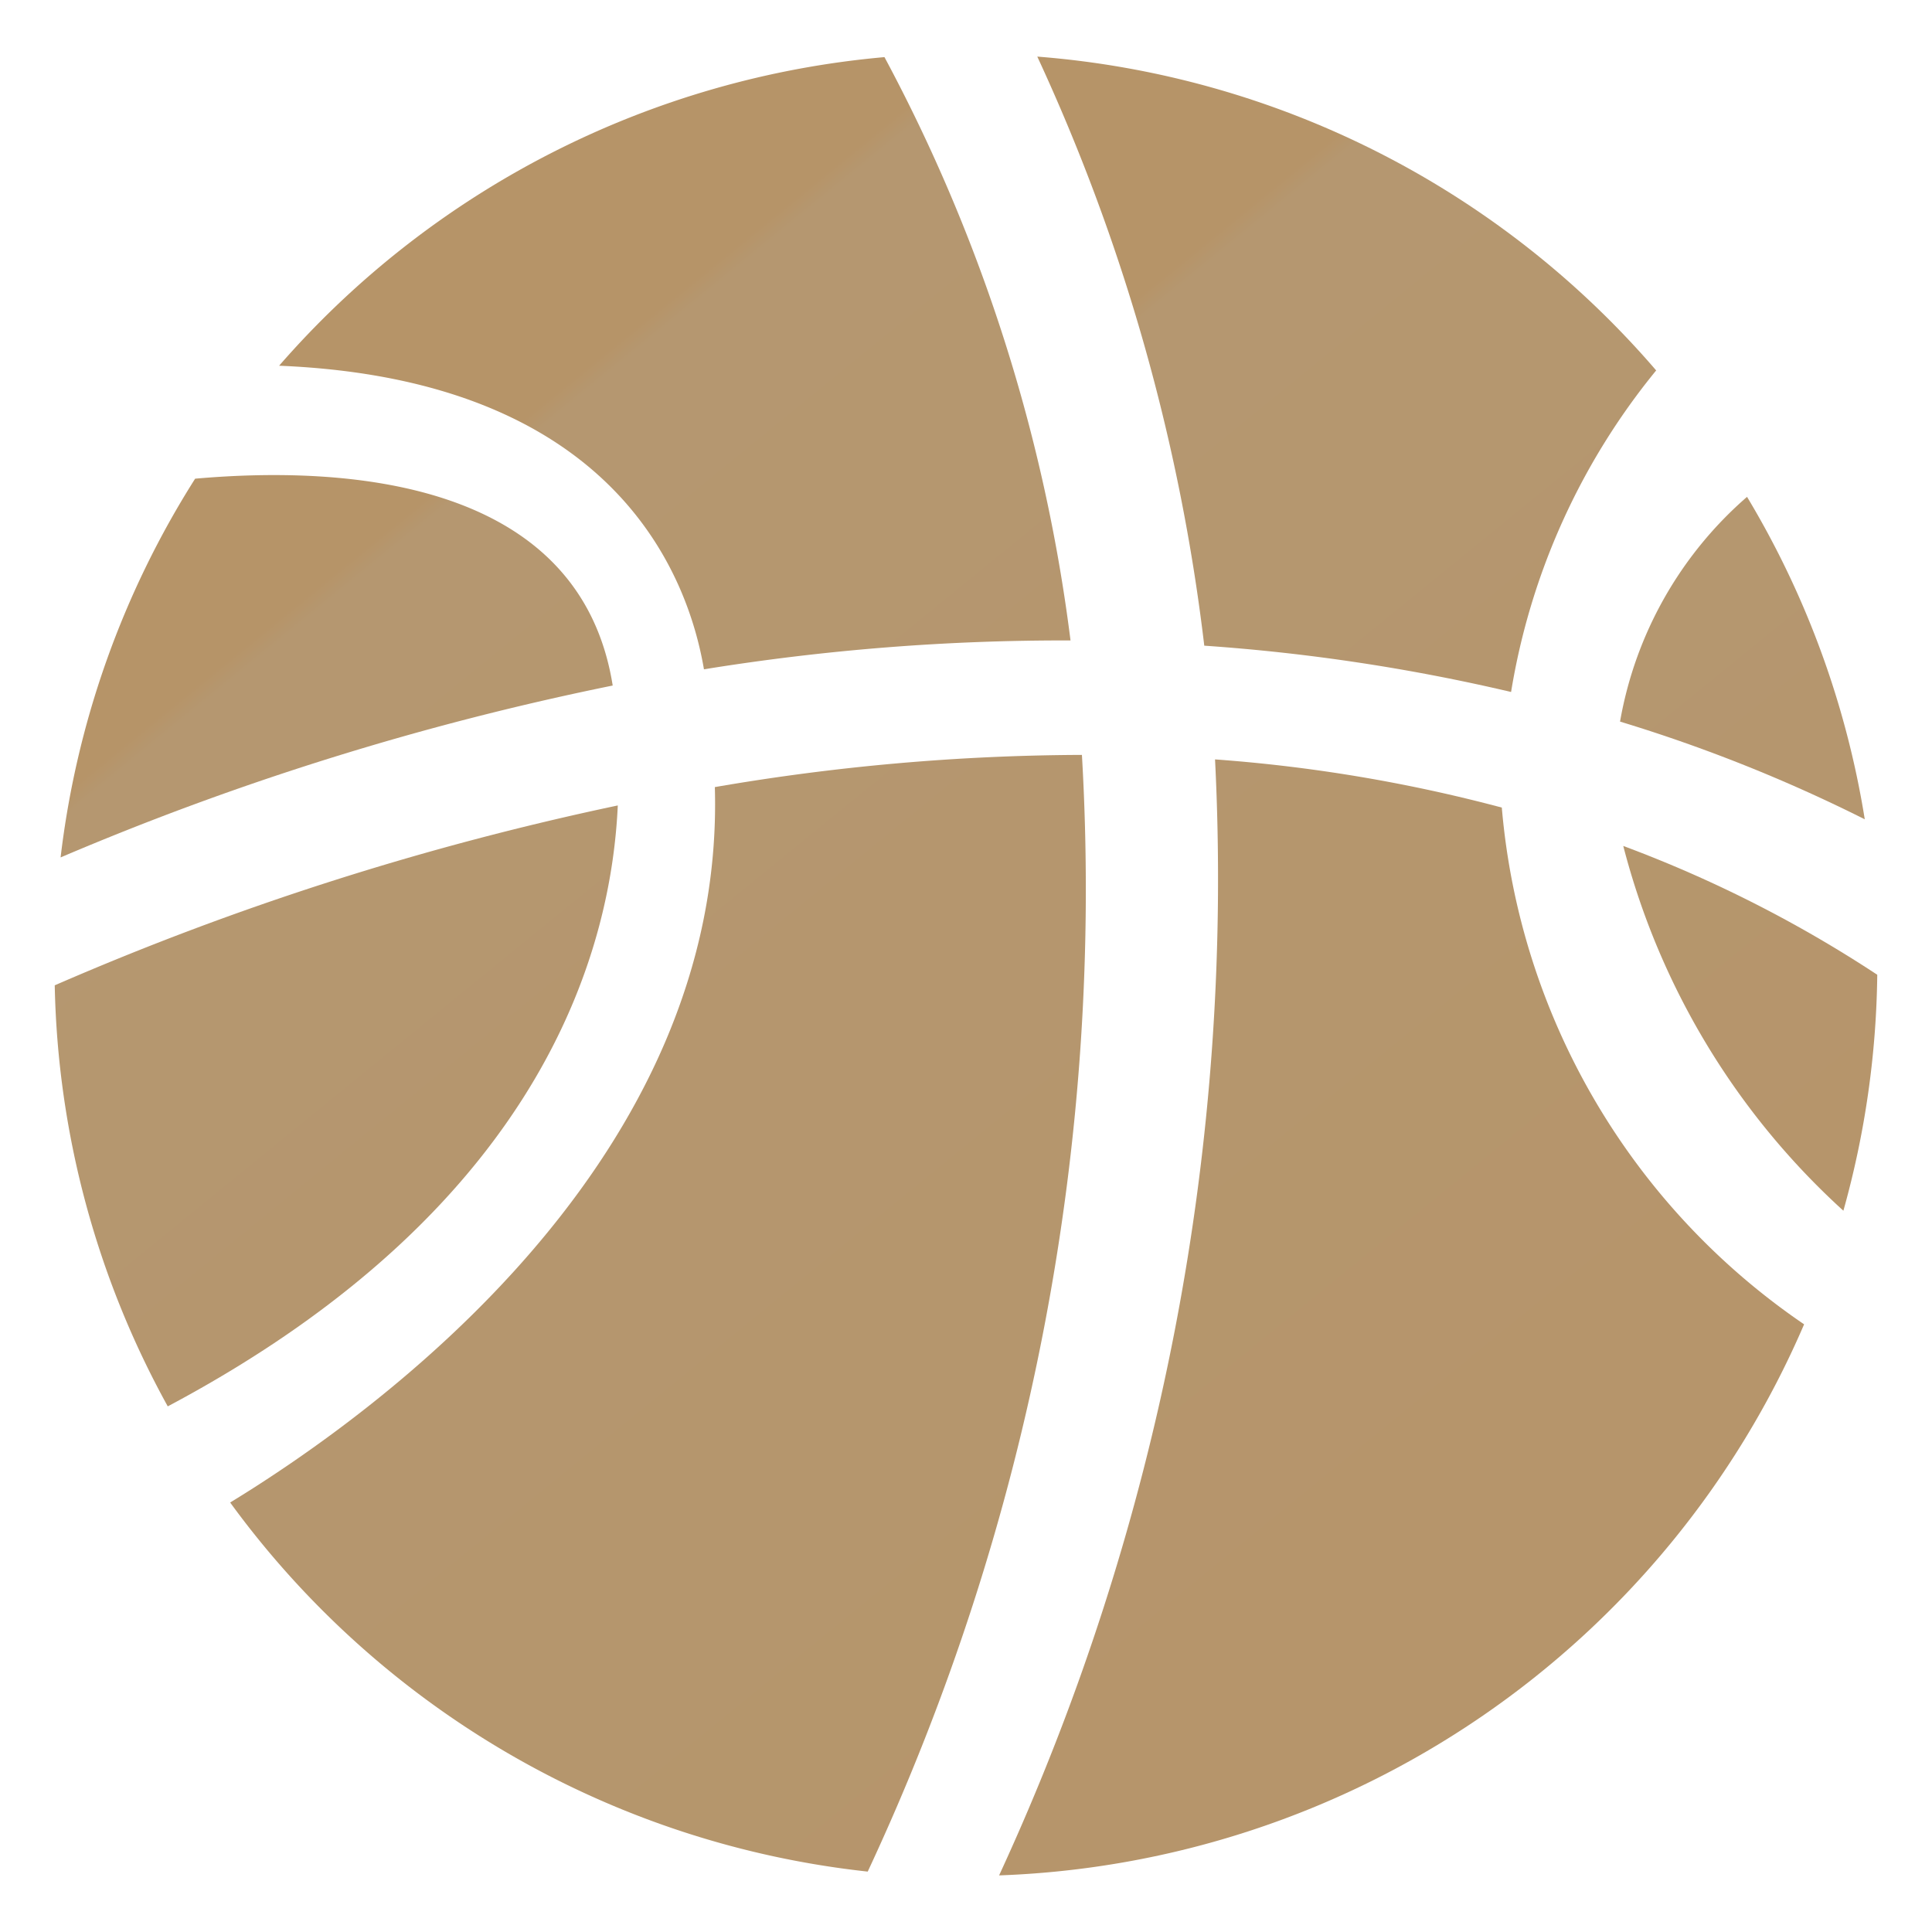 <svg id="Layer_1" data-name="Layer 1" xmlns="http://www.w3.org/2000/svg" xmlns:xlink="http://www.w3.org/1999/xlink" viewBox="0 0 30 30"><defs><style>.cls-1{fill:url(#linear-gradient);}.cls-2{fill:url(#linear-gradient-2);}.cls-3{fill:url(#linear-gradient-3);}.cls-4{fill:url(#linear-gradient-4);}.cls-5{fill:url(#linear-gradient-5);}.cls-6{fill:url(#linear-gradient-6);}.cls-7{fill:url(#linear-gradient-7);}.cls-8{fill:url(#linear-gradient-8);}</style><linearGradient id="linear-gradient" x1="10.541" y1="-9.69" x2="57.426" y2="47.852" gradientUnits="userSpaceOnUse"><stop offset="0.263" stop-color="#b69468"/><stop offset="0.267" stop-color="#b59770"/><stop offset="0.753" stop-color="#b69468"/><stop offset="1" stop-color="#b59770"/></linearGradient><linearGradient id="linear-gradient-2" x1="6.459" y1="-11.442" x2="53.345" y2="46.099" xlink:href="#linear-gradient"/><linearGradient id="linear-gradient-3" x1="3.117" y1="-14.6" x2="50.003" y2="42.942" xlink:href="#linear-gradient"/><linearGradient id="linear-gradient-4" x1="-2.083" y1="-10.363" x2="44.803" y2="47.179" xlink:href="#linear-gradient"/><linearGradient id="linear-gradient-5" x1="-4.437" y1="-8.445" x2="42.449" y2="49.097" xlink:href="#linear-gradient"/><linearGradient id="linear-gradient-6" x1="-7.414" y1="-4.059" x2="39.472" y2="53.483" xlink:href="#linear-gradient"/><linearGradient id="linear-gradient-7" x1="-8.436" y1="-5.186" x2="38.45" y2="52.356" xlink:href="#linear-gradient"/><linearGradient id="linear-gradient-8" x1="-10.649" y1="-3.383" x2="36.236" y2="54.159" xlink:href="#linear-gradient"/></defs><path class="cls-1" d="M25.156,11.205a24.014,24.014,0,0,1,3.8,1.517,14.043,14.043,0,0,0-1.828-5.007A5.984,5.984,0,0,0,25.156,11.205Z"/><path class="cls-2" d="M18.7,10.026a29.739,29.739,0,0,1,4.764.719,10.575,10.575,0,0,1,2.253-4.993A14.116,14.116,0,0,0,16.107.879,30.2,30.2,0,0,1,18.7,10.026Z"/><path class="cls-3" d="M28.624,18.8a14.141,14.141,0,0,0,.526-3.664,19.592,19.592,0,0,0-3.944-2A11.556,11.556,0,0,0,28.624,18.8Z"/><path class="cls-4" d="M10.931,10.393a34.907,34.907,0,0,1,5.692-.448A26.029,26.029,0,0,0,13.734.887a14.114,14.114,0,0,0-9.4,4.792C9.547,5.892,10.684,8.943,10.931,10.393Z"/><path class="cls-5" d="M23.32,12.54a24.035,24.035,0,0,0-4.453-.748,36.913,36.913,0,0,1-3.353,17.329,14.157,14.157,0,0,0,12.5-8.557A10.822,10.822,0,0,1,23.32,12.54Z"/><path class="cls-6" d="M16.8,11.722a34.147,34.147,0,0,0-5.7.5c.168,5.759-5.166,9.668-7.526,11.109a14.138,14.138,0,0,0,9.9,5.731A36.028,36.028,0,0,0,16.8,11.722Z"/><path class="cls-7" d="M9.514,10.645C9,7.422,5.31,7.231,3.03,7.433A14.056,14.056,0,0,0,.941,13.314,44.417,44.417,0,0,1,9.514,10.645Z"/><path class="cls-8" d="M9.593,12.507A45.4,45.4,0,0,0,.85,15.3a14.082,14.082,0,0,0,1.755,6.538C8.6,18.652,9.5,14.539,9.593,12.507Z"/></svg>